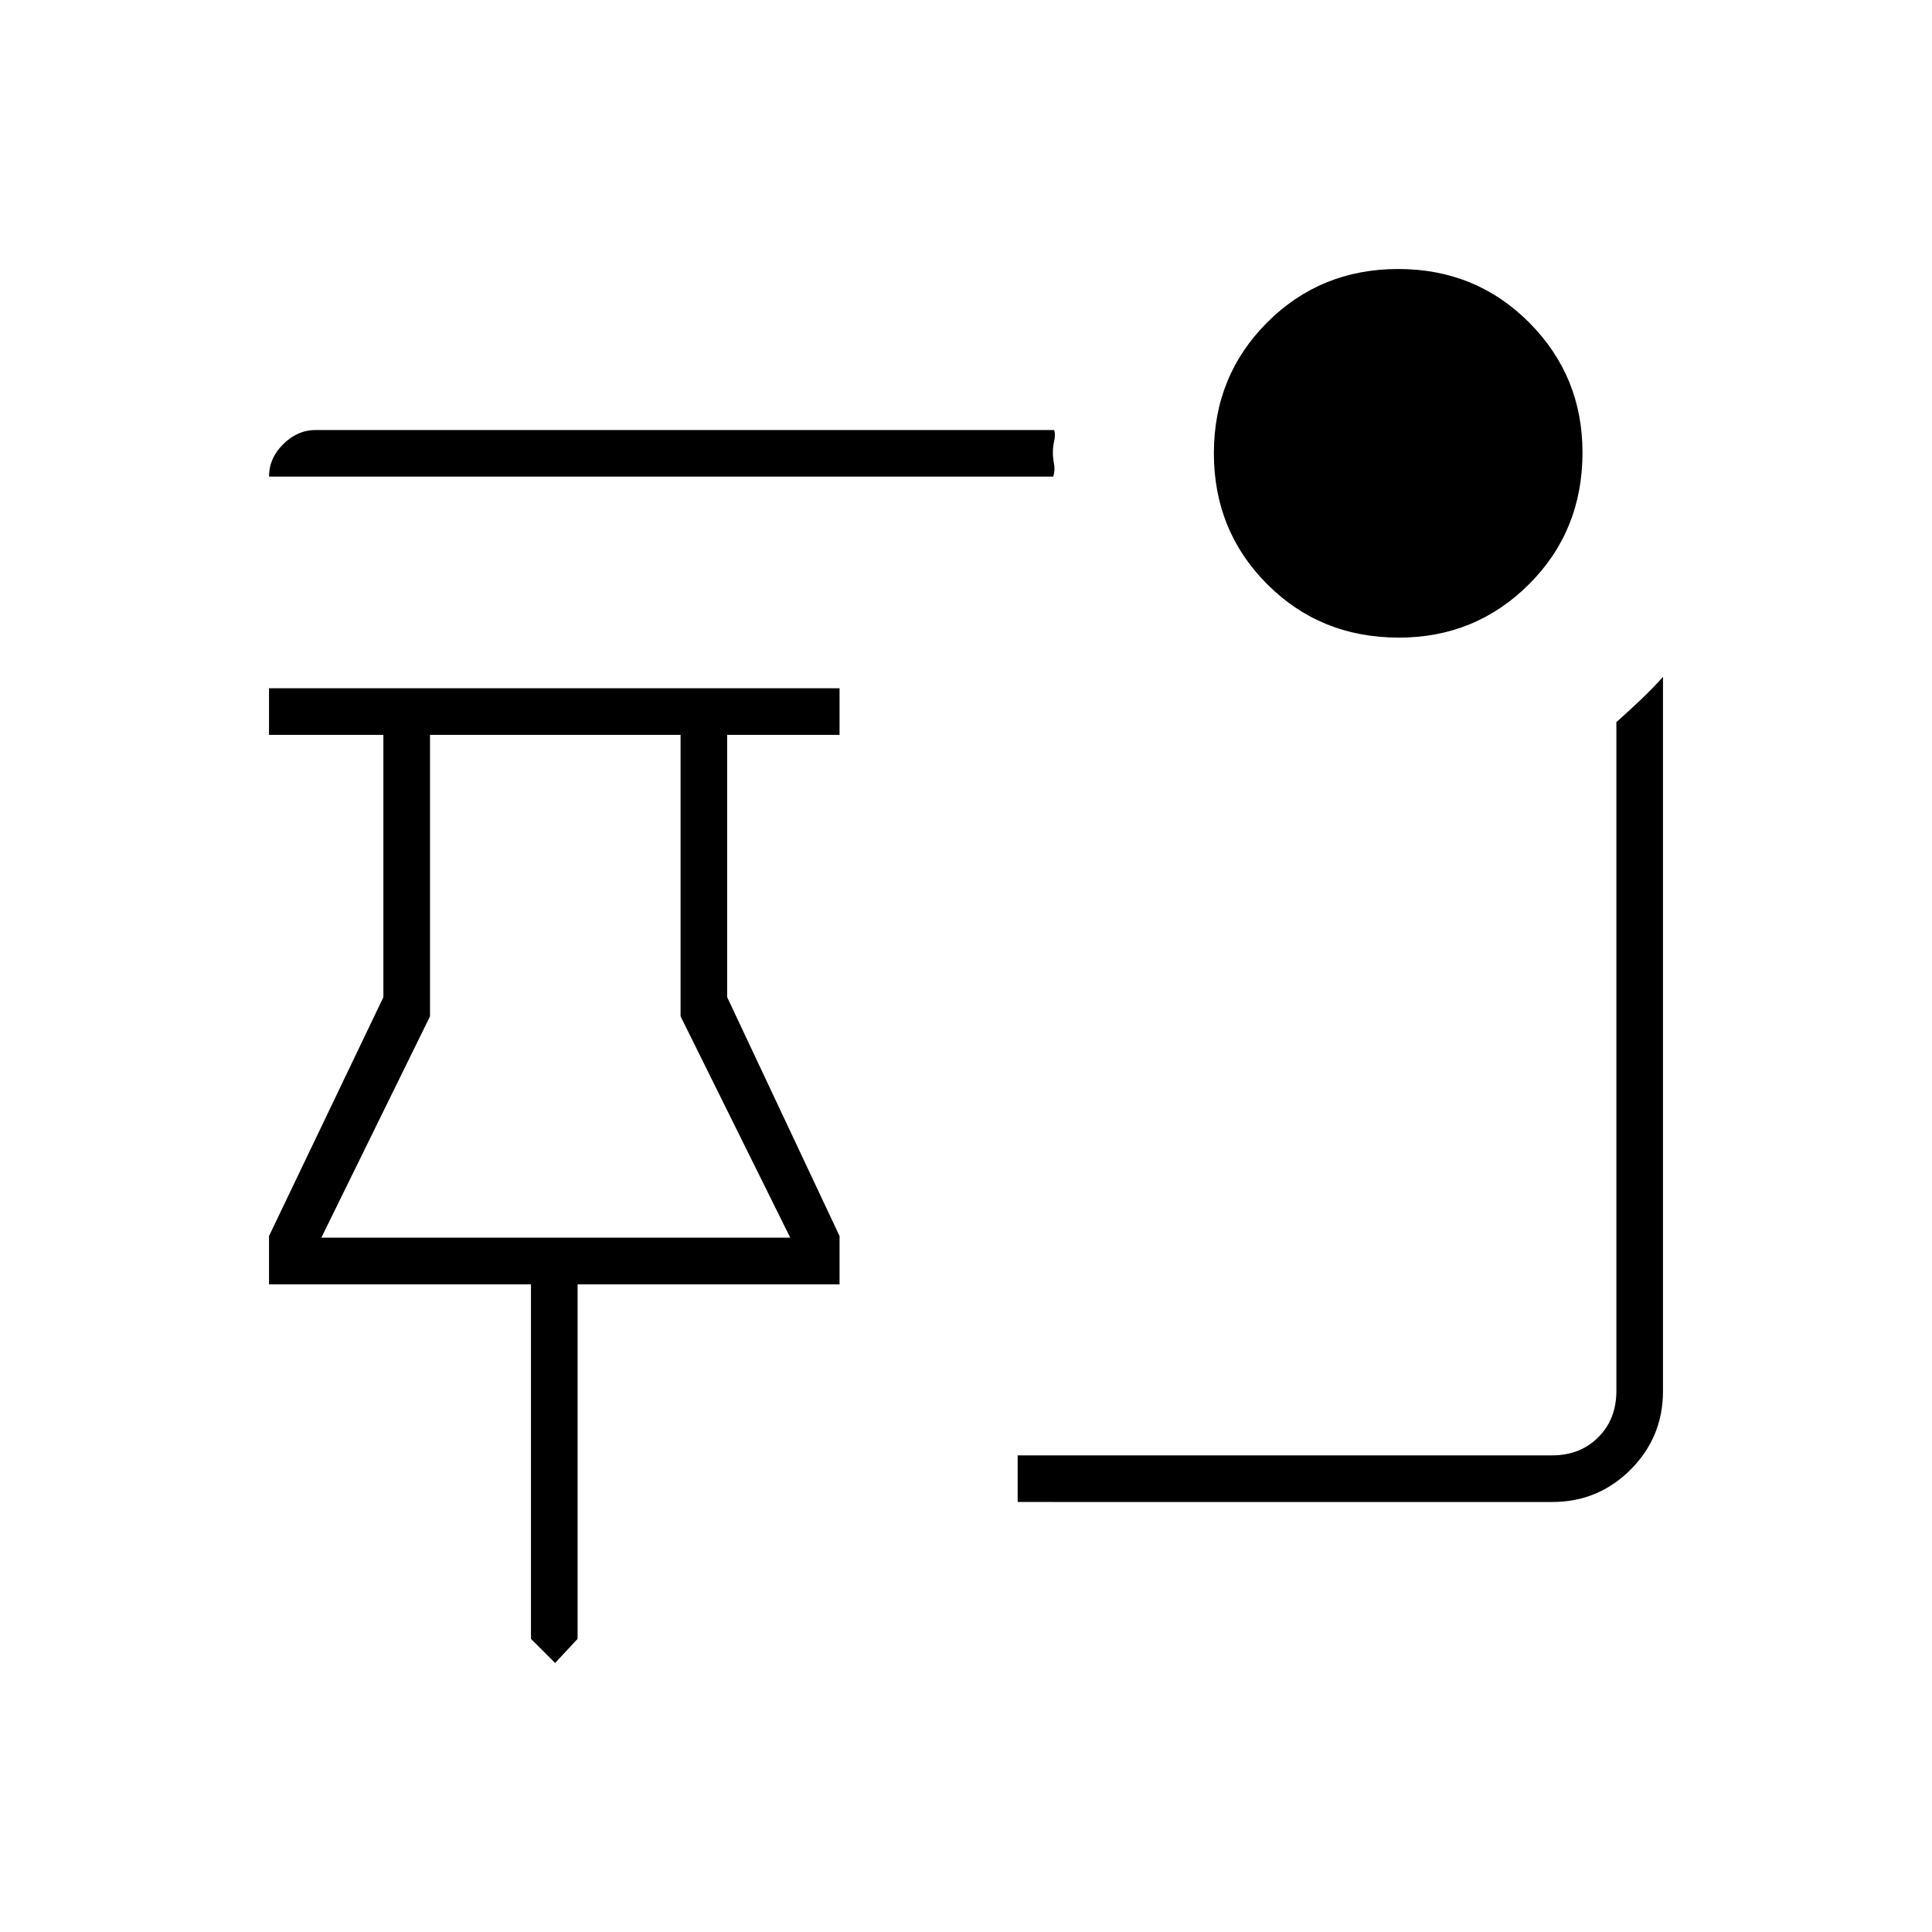<svg xmlns="http://www.w3.org/2000/svg" height="40" viewBox="0 -960 960 960" width="40"><path d="m275.83-133.67-12-12v-176.16H133.67v-23.99L190.5-464.5v-130.33h-56.83V-618h283.5v23.17h-55.84v130.33l55.84 118.68v23.99H287v176.16l-11.17 12ZM159.67-345h233l-54.5-110v-139.83h-124.5V-455l-54 110Zm116.16 0Zm419.31-298.17q-38.97 0-65.47-26.53t-26.5-65.08q0-38.55 26.53-65.05t65.08-26.5q38.55 0 65.05 26.6 26.5 26.59 26.5 64.59 0 38.97-26.6 65.47-26.59 26.5-64.59 26.5Zm-171.81-80H133.67q0-9.13 7.08-16.15 7.08-7.01 16.08-7.01h367q.67 2.33 0 5.35-.66 3.02-.66 5.75t.58 5.81q.58 3.09-.42 6.25Zm248.01 509.5H505.67v-23.16h265.5q14 0 23-9t9-23v-332.34q6.33-5.66 12.21-11.23 5.88-5.56 10.95-11.27v354.86q0 22.95-16.09 39.05-16.1 16.09-38.9 16.09Z"/></svg>